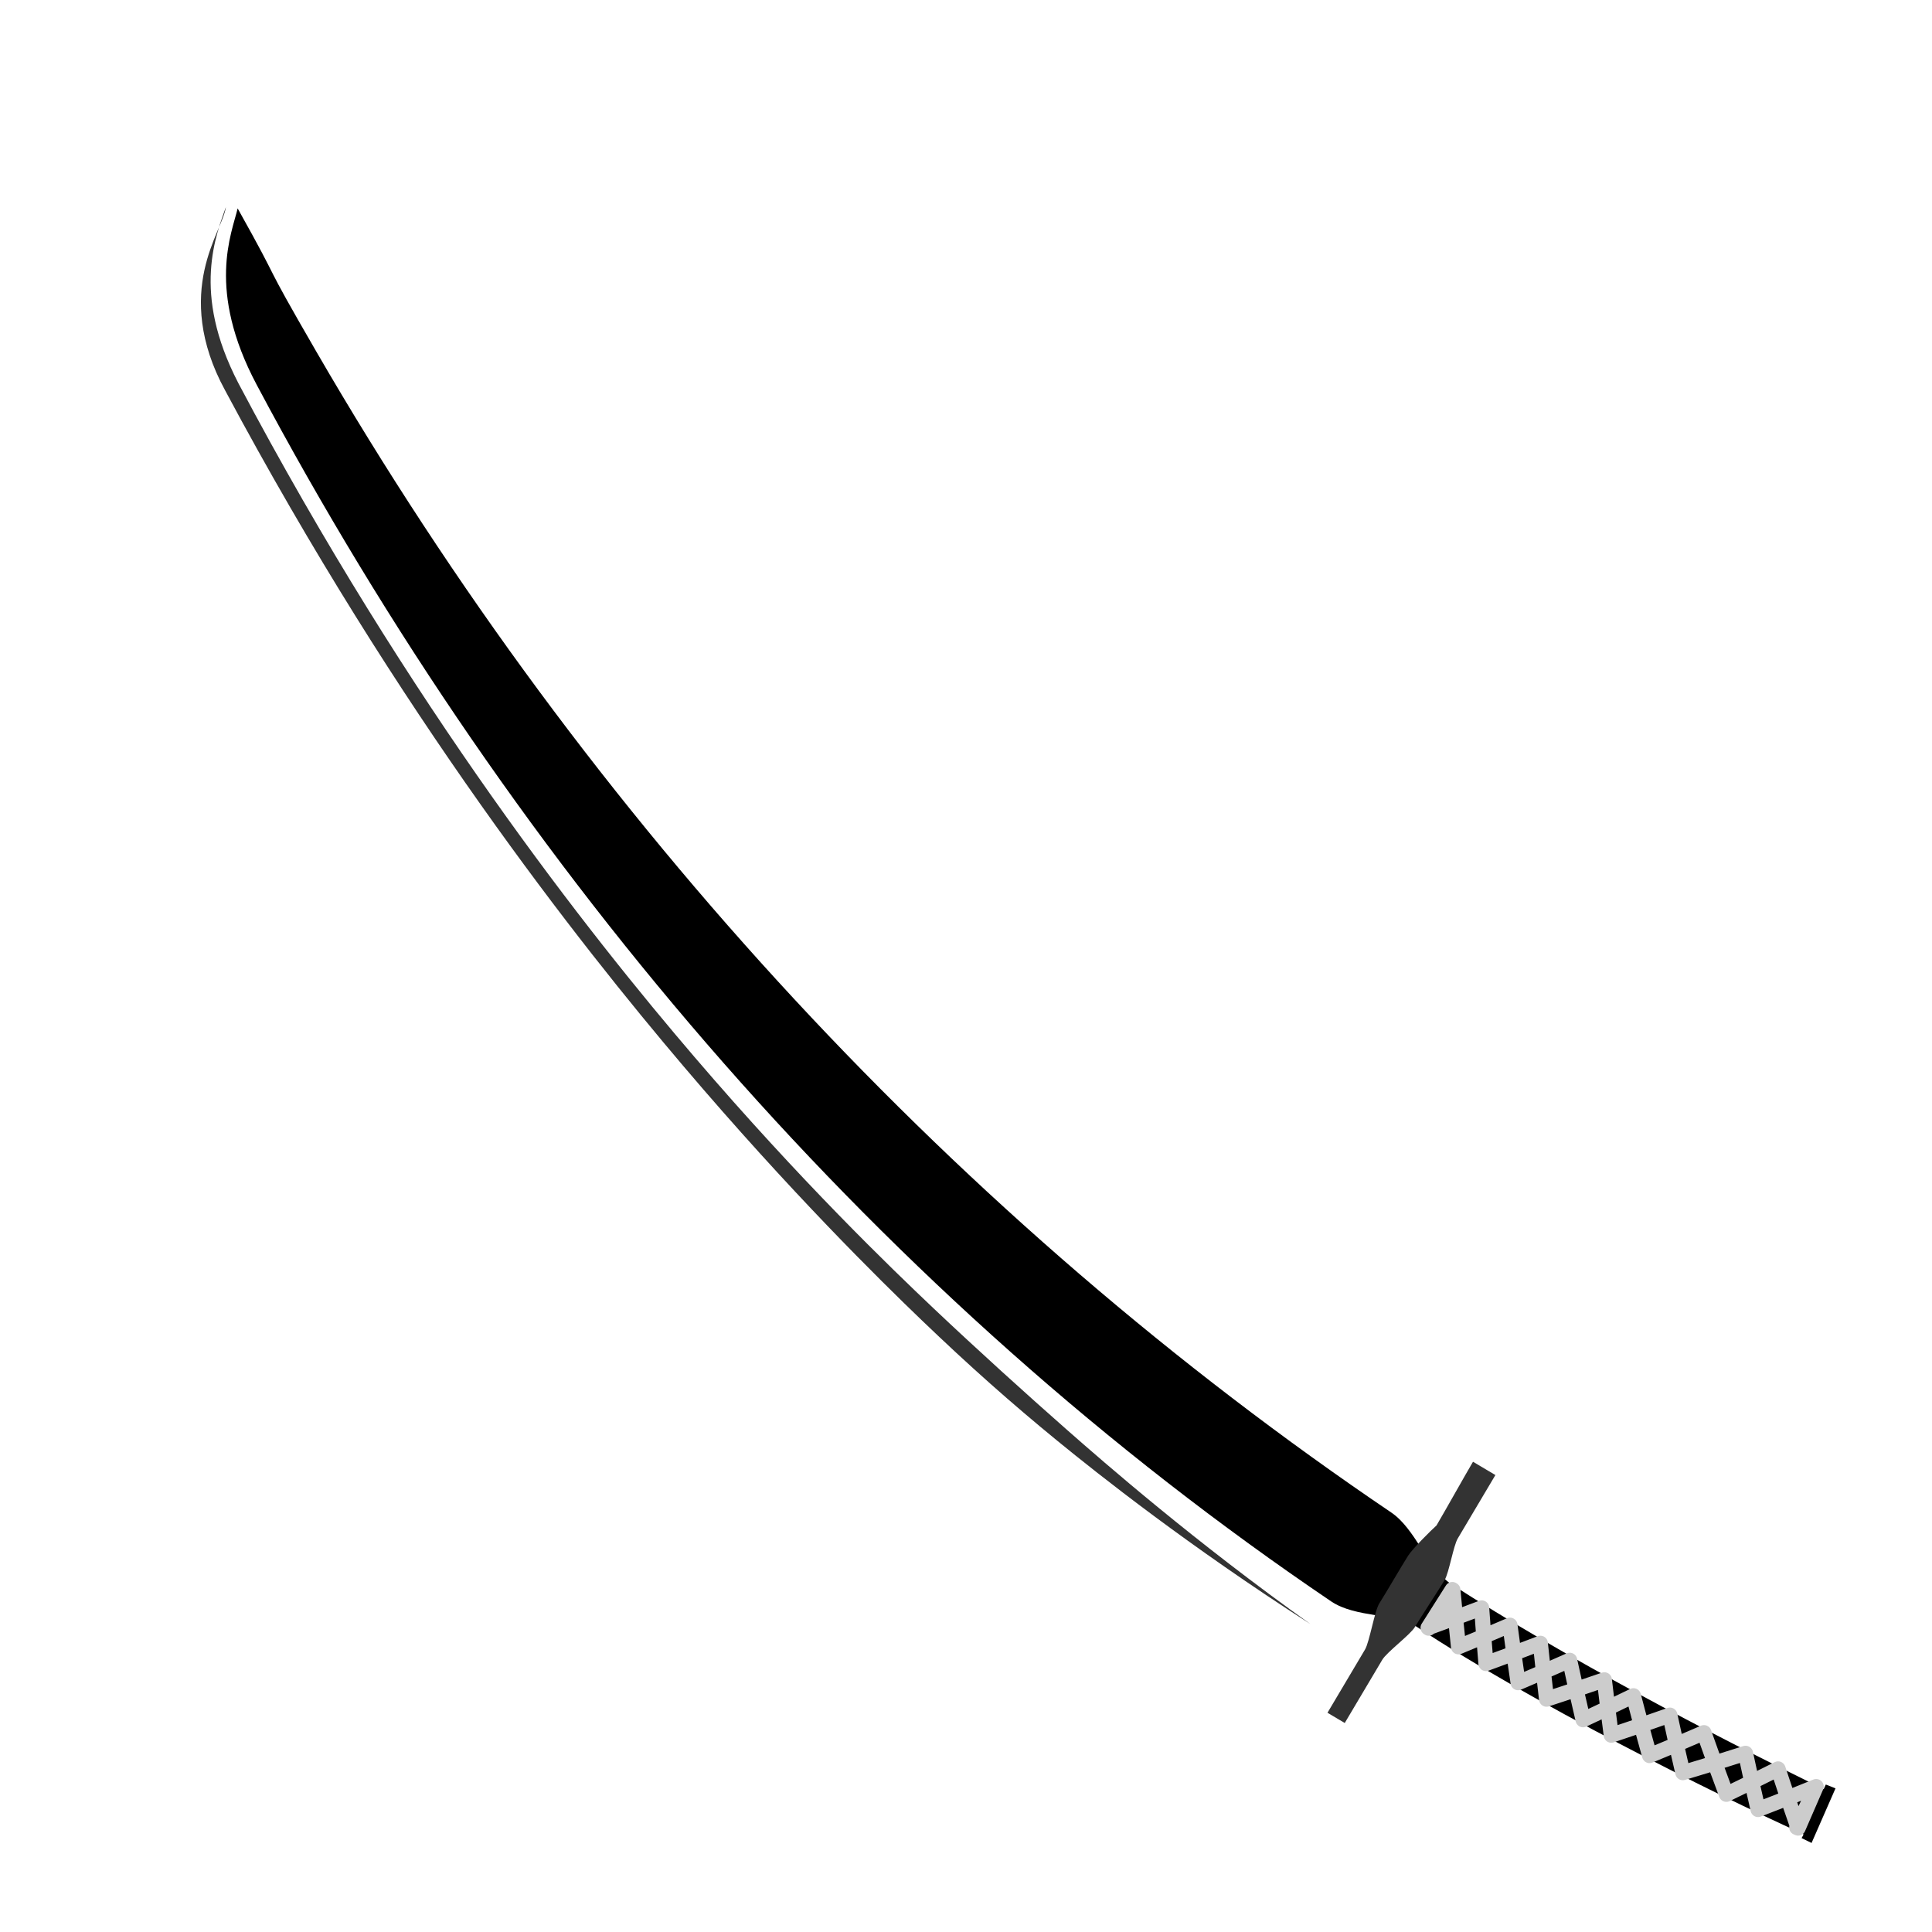 <?xml version="1.0" encoding="UTF-8" standalone="no"?>
<svg
   xmlns:dc="http://purl.org/dc/elements/1.1/"
   xmlns:cc="http://creativecommons.org/ns#"
   xmlns:rdf="http://www.w3.org/1999/02/22-rdf-syntax-ns#"
   xmlns:svg="http://www.w3.org/2000/svg"
   xmlns="http://www.w3.org/2000/svg"
   xmlns:xlink="http://www.w3.org/1999/xlink"
   xmlns:sodipodi="http://sodipodi.sourceforge.net/DTD/sodipodi-0.dtd"
   xmlns:inkscape="http://www.inkscape.org/namespaces/inkscape"
   sodipodi:docname="wpn-katana.svg"
   inkscape:version="0.92.4 (5da689c313, 2019-01-14)"
   id="svg4689"
   version="1.1"
   viewBox="0 0 128 128"
   height="128"
   width="128"
   inkscape:export-filename="wpn-katana.png"
   inkscape:export-xdpi="192"
   inkscape:export-ydpi="192">
  <defs
     id="defs4683">
    <inkscape:path-effect
       effect="powerstroke"
       id="path-effect4977"
       is_visible="true"
       offset_points="0.253,0.665 | 0.6,1.521 | 0.408,1.417 | 0.746,0.863"
       sort_points="true"
       interpolator_type="CubicBezierJohan"
       interpolator_beta="0.2"
       start_linecap_type="butt"
       linejoin_type="extrp_arc"
       miter_limit="4"
       end_linecap_type="butt" />
    <inkscape:path-effect
       effect="skeletal"
       id="path-effect4955"
       is_visible="true"
       pattern="#path1246"
       copytype="single_stretched"
       prop_scale="1"
       scale_y_rel="false"
       spacing="0"
       normal_offset="0"
       tang_offset="0"
       prop_units="false"
       vertical_pattern="false"
       fuse_tolerance="0" />
    <inkscape:path-effect
       effect="powerstroke"
       id="path-effect1236"
       is_visible="true"
       offset_points="0.844,0.483 | 1,0.5 | 1.913,0.231"
       sort_points="true"
       interpolator_type="CubicBezierFit"
       interpolator_beta="0.2"
       start_linecap_type="zerowidth"
       linejoin_type="extrp_arc"
       miter_limit="4"
       end_linecap_type="zerowidth" />
    <inkscape:path-effect
       end_linecap_type="zerowidth"
       miter_limit="4"
       linejoin_type="extrp_arc"
       start_linecap_type="butt"
       interpolator_beta="0.2"
       interpolator_type="CubicBezierFit"
       sort_points="true"
       offset_points="0.224,3.554 | 0.027,1.453 | 0.187,2.265 | 0.973,1.405 | 0.919,2.26"
       is_visible="true"
       id="path-effect1231"
       effect="powerstroke" />
    <inkscape:path-effect
       end_linecap_type="zerowidth"
       miter_limit="4"
       linejoin_type="extrp_arc"
       start_linecap_type="butt"
       interpolator_beta="0.2"
       interpolator_type="CubicBezierFit"
       sort_points="true"
       offset_points="0.224,3.554 | 0.027,1.453 | 0.187,2.265 | 0.973,1.405 | 0.919,2.26"
       is_visible="true"
       id="path-effect1225"
       effect="powerstroke" />
    <inkscape:path-effect
       effect="powerstroke"
       id="path-effect1221"
       is_visible="true"
       offset_points="0.224,3.554 | 0.027,1.453 | 0.187,2.265 | 0.973,1.405 | 0.919,2.26"
       sort_points="true"
       interpolator_type="CubicBezierFit"
       interpolator_beta="0.2"
       start_linecap_type="butt"
       linejoin_type="extrp_arc"
       miter_limit="4"
       end_linecap_type="zerowidth" />
    <inkscape:path-effect
       effect="mirror_symmetry"
       start_point="126.107,436"
       end_point="129.419,436"
       center_point="127.763,436"
       id="path-effect1179"
       is_visible="true"
       mode="free"
       discard_orig_path="false"
       fuse_paths="false"
       oposite_fuse="false" />
    <inkscape:path-effect
       effect="powerstroke"
       id="path-effect1164"
       is_visible="true"
       offset_points="1.141,0.36 | 1.737,0.094"
       sort_points="true"
       interpolator_type="CubicBezierSmooth"
       interpolator_beta="0.2"
       start_linecap_type="butt"
       linejoin_type="miter"
       miter_limit="4"
       end_linecap_type="zerowidth" />
    <inkscape:path-effect
       oposite_fuse="false"
       fuse_paths="false"
       discard_orig_path="false"
       mode="free"
       is_visible="true"
       id="path-effect1162"
       center_point="109.625,436"
       end_point="81.233,436"
       start_point="138.018,436"
       effect="mirror_symmetry" />
    <inkscape:path-effect
       effect="mirror_symmetry"
       start_point="138.018,436"
       end_point="81.233,436"
       center_point="109.625,436"
       id="path-effect1158"
       is_visible="true"
       mode="free"
       discard_orig_path="false"
       fuse_paths="false"
       oposite_fuse="false" />
    <inkscape:path-effect
       effect="powerstroke"
       id="path-effect1156"
       is_visible="true"
       offset_points="0.07,1.51 | 0.06,4.983 | 0.5,0.5 | 0.8,0.5"
       sort_points="true"
       interpolator_type="CubicBezierFit"
       interpolator_beta="0.2"
       start_linecap_type="zerowidth"
       linejoin_type="extrp_arc"
       miter_limit="4"
       end_linecap_type="butt" />
    <inkscape:path-effect
       oposite_fuse="false"
       fuse_paths="false"
       discard_orig_path="false"
       mode="free"
       is_visible="true"
       id="path-effect1148"
       center_point="64,436"
       end_point="128,500"
       start_point="0,372"
       effect="mirror_symmetry" />
    <inkscape:path-effect
       end_linecap_type="round"
       miter_limit="4"
       linejoin_type="extrp_arc"
       start_linecap_type="round"
       interpolator_beta="0.2"
       interpolator_type="CubicBezierFit"
       sort_points="true"
       offset_points="0.032,3.954 | 0.488,1.308 | 0.978,0.917 | 0.993,1.489"
       is_visible="true"
       id="path-effect1146"
       effect="powerstroke" />
    <inkscape:path-effect
       effect="powerstroke"
       id="path-effect1121"
       is_visible="true"
       offset_points="0.002,2.624 | 0.227,1.081 | 1.652,1.438 | 2.182,1.909 | 2.942,1.741"
       sort_points="true"
       interpolator_type="CubicBezierFit"
       interpolator_beta="0.2"
       start_linecap_type="round"
       linejoin_type="extrp_arc"
       miter_limit="4"
       end_linecap_type="butt" />
    <inkscape:path-effect
       effect="mirror_symmetry"
       start_point="0,372"
       end_point="128,500"
       center_point="64,436"
       id="path-effect907"
       is_visible="true"
       mode="free"
       discard_orig_path="false"
       fuse_paths="false"
       oposite_fuse="false" />
    <inkscape:path-effect
       effect="powerstroke"
       id="path-effect905"
       is_visible="true"
       offset_points="0.326,0.264"
       sort_points="true"
       interpolator_type="CubicBezierJohan"
       interpolator_beta="0.2"
       start_linecap_type="butt"
       linejoin_type="extrp_arc"
       miter_limit="4"
       end_linecap_type="zerowidth" />
    <inkscape:path-effect
       oposite_fuse="false"
       fuse_paths="false"
       discard_orig_path="false"
       mode="free"
       is_visible="true"
       id="path-effect899"
       center_point="64,436"
       end_point="128,500"
       start_point="0,372"
       effect="mirror_symmetry" />
    <inkscape:path-effect
       end_linecap_type="zerowidth"
       miter_limit="4"
       linejoin_type="extrp_arc"
       start_linecap_type="round"
       interpolator_beta="0.2"
       interpolator_type="CubicBezierFit"
       sort_points="true"
       offset_points="0.098,4.372 | 0.975,1.308 | 1.193,0.815"
       is_visible="true"
       id="path-effect897"
       effect="powerstroke" />
    <inkscape:path-effect
       oposite_fuse="false"
       fuse_paths="false"
       discard_orig_path="false"
       mode="free"
       is_visible="true"
       id="path-effect893"
       center_point="64,436"
       end_point="128,500"
       start_point="0,372"
       effect="mirror_symmetry" />
    <inkscape:path-effect
       end_linecap_type="zerowidth"
       miter_limit="4"
       linejoin_type="extrp_arc"
       start_linecap_type="butt"
       interpolator_beta="0.2"
       interpolator_type="CubicBezierFit"
       sort_points="true"
       offset_points="0.114,2.486 | 0.954,2.431 | 1.481,1.956"
       is_visible="true"
       id="path-effect891"
       effect="powerstroke" />
    <inkscape:path-effect
       effect="powerstroke"
       id="path-effect887"
       is_visible="true"
       offset_points="0.032,3.954 | 0.488,1.308 | 0.978,0.917 | 0.993,1.489"
       sort_points="true"
       interpolator_type="CubicBezierFit"
       interpolator_beta="0.2"
       start_linecap_type="round"
       linejoin_type="extrp_arc"
       miter_limit="4"
       end_linecap_type="round" />
    <inkscape:path-effect
       effect="mirror_symmetry"
       start_point="1.294,373.921"
       end_point="127.597,500.224"
       center_point="64.446,437.072"
       id="path-effect871"
       is_visible="true"
       mode="free"
       discard_orig_path="false"
       fuse_paths="false"
       oposite_fuse="false" />
    <inkscape:path-effect
       oposite_fuse="false"
       fuse_paths="false"
       discard_orig_path="false"
       mode="free"
       is_visible="true"
       id="path-effect5128"
       center_point="64,436"
       end_point="64,484"
       start_point="64,388"
       effect="mirror_symmetry" />
    <inkscape:path-effect
       oposite_fuse="false"
       fuse_paths="false"
       discard_orig_path="false"
       mode="free"
       is_visible="true"
       id="path-effect5128-1"
       center_point="64,436"
       end_point="64,484"
       start_point="64,388"
       effect="mirror_symmetry" />
    <linearGradient
       inkscape:collect="always"
       id="linearGradient887">
      <stop
         style="stop-color:#76d5a3;stop-opacity:1"
         offset="0"
         id="stop883" />
      <stop
         style="stop-color:#3cb215;stop-opacity:1"
         offset="1"
         id="stop885" />
    </linearGradient>
    <linearGradient
       inkscape:collect="always"
       xlink:href="#linearGradient887"
       id="linearGradient1023"
       gradientUnits="userSpaceOnUse"
       x1="25.958"
       y1="389.59"
       x2="25.958"
       y2="422.266"
       gradientTransform="translate(24.042,0.354)" />
    <linearGradient
       inkscape:collect="always"
       id="linearGradient903-1">
      <stop
         style="stop-color:#6f6f6f;stop-opacity:1"
         offset="0"
         id="stop899-1" />
      <stop
         style="stop-color:#494949;stop-opacity:1"
         offset="1"
         id="stop901-30" />
    </linearGradient>
    <linearGradient
       inkscape:collect="always"
       xlink:href="#linearGradient903-1"
       id="linearGradient905-0"
       x1="70"
       y1="360.357"
       x2="79.121"
       y2="355"
       gradientUnits="userSpaceOnUse" />
    <linearGradient
       inkscape:collect="always"
       id="linearGradient903-4">
      <stop
         style="stop-color:#0958b8;stop-opacity:1"
         offset="0"
         id="stop899-14" />
      <stop
         style="stop-color:#0a2b8c;stop-opacity:1"
         offset="1"
         id="stop901-32" />
    </linearGradient>
    <linearGradient
       inkscape:collect="always"
       id="linearGradient887-4">
      <stop
         style="stop-color:#fff1b9;stop-opacity:1"
         offset="0"
         id="stop883-0" />
      <stop
         style="stop-color:#e8d376;stop-opacity:1"
         offset="1"
         id="stop885-4" />
    </linearGradient>
    <linearGradient
       inkscape:collect="always"
       xlink:href="#linearGradient887-4"
       id="linearGradient1028-4"
       gradientUnits="userSpaceOnUse"
       gradientTransform="translate(-89.895,-137.923)"
       x1="-8.886"
       y1="361.192"
       x2="-8.886"
       y2="383.013" />
    <linearGradient
       gradientTransform="translate(-50,-320)"
       gradientUnits="userSpaceOnUse"
       y2="355"
       x2="79.121"
       y1="360.357"
       x1="70"
       id="linearGradient905-2-8"
       xlink:href="#linearGradient903-4"
       inkscape:collect="always" />
  </defs>
  <sodipodi:namedview
     inkscape:document-rotation="0"
     inkscape:snap-grids="false"
     inkscape:lockguides="false"
     inkscape:showpageshadow="false"
     inkscape:window-maximized="0"
     inkscape:window-y="-1"
     inkscape:window-x="411"
     inkscape:window-height="1195"
     inkscape:window-width="1493"
     inkscape:guide-bbox="true"
     showguides="false"
     inkscape:snap-path-mask="false"
     inkscape:snap-path-clip="false"
     inkscape:pagecheckerboard="false"
     showborder="true"
     units="px"
     showgrid="false"
     inkscape:current-layer="layer5"
     inkscape:document-units="px"
     inkscape:cy="69.722093"
     inkscape:cx="2.4077965"
     inkscape:zoom="2.8284271"
     inkscape:pageshadow="2"
     inkscape:pageopacity="0"
     borderopacity="1.0"
     bordercolor="#666666"
     pagecolor="#d2d2d2"
     id="base"
     objecttolerance="9"
     guidetolerance="9"
     inkscape:snap-to-guides="true">
    <inkscape:grid
       empspacing="32"
       spacingx="2"
       spacingy="2"
       id="grid5234"
       type="xygrid" />
    <sodipodi:guide
       inkscape:color="rgb(0,0,0)"
       inkscape:locked="false"
       inkscape:label=""
       id="guide859"
       orientation="0,1"
       position="0,128" />
    <sodipodi:guide
       inkscape:color="rgb(0,0,0)"
       inkscape:locked="false"
       inkscape:label=""
       id="guide861"
       orientation="-1,0"
       position="128,128" />
    <sodipodi:guide
       inkscape:color="rgb(0,0,0)"
       inkscape:locked="false"
       inkscape:label=""
       id="guide863"
       orientation="0,1"
       position="128,0" />
    <sodipodi:guide
       inkscape:color="rgb(0,0,0)"
       inkscape:locked="false"
       inkscape:label=""
       id="guide865"
       orientation="-1,0"
       position="0,0" />
    <sodipodi:guide
       inkscape:color="rgb(0,0,0)"
       inkscape:locked="false"
       inkscape:label=""
       id="guide867"
       orientation="0,1"
       position="290.714,64" />
    <sodipodi:guide
       inkscape:color="rgb(0,0,0)"
       inkscape:locked="false"
       inkscape:label=""
       id="guide869"
       orientation="-1,0"
       position="64,303" />
    <sodipodi:guide
       position="0,128"
       orientation="0.707,0.707"
       id="guide901"
       inkscape:locked="false"
       inkscape:label=""
       inkscape:color="rgb(0,0,255)" />
    <sodipodi:guide
       position="89.184,61"
       orientation="0,1"
       id="guide1242"
       inkscape:locked="false"
       inkscape:label=""
       inkscape:color="rgb(0,0,255)" />
  </sodipodi:namedview>
  <g
     style="opacity:1"
     transform="translate(0,-536.708)"
     id="layer1"
     inkscape:groupmode="layer"
     inkscape:label="Background" />
  <g
     transform="translate(0,-372)"
     inkscape:label="Base"
     id="layer4"
     inkscape:groupmode="layer"
     style="display:inline">
    <g
       style="opacity:1"
       transform="translate(-148.781,-274.618)"
       id="layer1-7"
       inkscape:label="Background" />
    <g
       transform="translate(-148.781,-109.91)"
       inkscape:label="Extra"
       id="layer3-0"
       style="opacity:1" />
    <g
       transform="translate(-148.781,-109.91)"
       inkscape:label="Text"
       id="layer2-9"
       style="opacity:1" />
  </g>
  <g
     transform="translate(0,-372)"
     inkscape:label="Detail"
     id="layer5"
     inkscape:groupmode="layer"
     style="display:inline">
    <path
       style="opacity:1;vector-effect:none;fill:#000000;fill-opacity:1;fill-rule:nonzero;stroke:none;stroke-width:1;stroke-linecap:round;stroke-linejoin:round;stroke-miterlimit:4;stroke-dasharray:none;stroke-dashoffset:0;stroke-opacity:1;paint-order:normal"
       d="m 119.36,493.779 0.661,0.322 1.586,-3.618 -0.643,-0.253 -0.139,0.308 -0.099,-0.05 c -7.594,-3.731 -16.73,-8.492 -24.667,-13.594 -1.542,-1.144 -2.302,-3.616 -3.884,-4.686 -28.576,-19.329 -53.153,-45.731 -71.214,-76.907 -3.93,-6.785 -2.003,-3.757 -5.216,-9.495 -0.385,1.646 -2.083,5.393 1.263,11.689 17.226,32.41 41.527,60.537 71.184,80.601 1.637,1.107 4.275,0.763 5.714,1.712 7.608,5.015 19.424,10.914 25.493,13.671 l 0.094,0.058 z"
       id="path1229"
       inkscape:connector-curvature="0"
       sodipodi:nodetypes="ccccccccscsssccc" />
    <path
       sodipodi:nodetypes="csc"
       inkscape:connector-curvature="0"
       id="path1234"
       d="m 14.966,385.716 c -0.028,0.211 -0.105,0.457 -0.21,0.734 -0.105,0.277 -0.238,0.585 -0.381,0.929 -0.285,0.684 -0.615,1.518 -0.831,2.516 -0.217,1 -0.32,2.174 -0.144,3.515 0.176,1.342 0.632,2.834 1.51,4.446 11.49,21.508 23.479,36.667 30.382,44.795 7.042,8.291 13.015,14.169 15.787,16.829 3.131,3.004 5.915,5.477 8.995,7.995 2.696,2.204 8.682,6.954 16.742,12.122 -7.695,-5.488 -13.607,-10.651 -16.118,-12.859 -2.627,-2.31 -6.053,-5.411 -8.853,-8.063 -2.789,-2.641 -8.77,-8.397 -15.83,-16.642 -6.933,-8.096 -18.847,-23.133 -30.223,-44.647 -0.794,-1.536 -1.273,-2.903 -1.542,-4.124 -0.27,-1.225 -0.333,-2.324 -0.276,-3.308 0.057,-0.986 0.235,-1.843 0.437,-2.563 0.1,-0.358 0.205,-0.678 0.302,-0.957 0.097,-0.279 0.184,-0.517 0.253,-0.718 z"
       style="opacity:1;vector-effect:none;fill:#333333;fill-opacity:1;fill-rule:nonzero;stroke:none;stroke-width:1;stroke-linecap:round;stroke-linejoin:round;stroke-miterlimit:4;stroke-dasharray:none;stroke-dashoffset:0;stroke-opacity:1;paint-order:normal"
       inkscape:path-effect="#path-effect1236"
       inkscape:original-d="m 14.966182,385.71607 c -0.385412,1.64584 -2.961063,5.6085 0.385392,11.90473 17.225891,32.40983 41.807805,61.91161 71.465465,81.97598" />
    <path
       sodipodi:nodetypes="cc"
       inkscape:connector-curvature="0"
       id="path1223"
       d="m 94.654,479.872 1.605,-2.535 c 0.112,1.254 0.235,2.511 0.37,3.769 1.144,-0.469 2.28,-0.947 3.41,-1.434 0.167,1.268 0.346,2.538 0.538,3.811 1.147,-0.486 2.287,-0.982 3.419,-1.486 0.28,1.313 0.575,2.626 0.885,3.942 1.121,-0.522 2.234,-1.053 3.339,-1.592 0.34,1.321 0.696,2.643 1.068,3.965 1.21,-0.496 2.411,-1.003 3.603,-1.52 0.477,1.363 0.972,2.725 1.485,4.087 1.151,-0.552 2.293,-1.114 3.426,-1.685 0.427,1.307 0.869,2.614 1.328,3.921 0.399,-0.917 0.797,-1.834 1.196,-2.752 m -24.108,-13.053 -1.605,2.534 c 1.191,-0.429 2.375,-0.869 3.551,-1.317 0.084,1.227 0.179,2.457 0.284,3.688 1.21,-0.438 2.411,-0.887 3.605,-1.345 0.125,1.233 0.262,2.468 0.41,3.706 1.285,-0.416 2.562,-0.845 3.83,-1.285 0.141,1.222 0.293,2.446 0.457,3.671 1.304,-0.432 2.599,-0.876 3.884,-1.332 0.272,1.271 0.558,2.543 0.857,3.815 1.395,-0.414 2.78,-0.842 4.154,-1.285 0.264,1.241 0.541,2.483 0.831,3.726 1.294,-0.495 2.577,-1.002 3.85,-1.522 -0.429,0.904 -0.858,1.807 -1.287,2.711"
       style="display:inline;opacity:1;vector-effect:none;fill:none;fill-opacity:1;fill-rule:nonzero;stroke:#cccccc;stroke-width:1;stroke-linecap:round;stroke-linejoin:round;stroke-miterlimit:4;stroke-dasharray:none;stroke-dashoffset:0;stroke-opacity:1;paint-order:normal"
       inkscape:path-effect="#path-effect4955"
       inkscape:original-d="m 119.74963,491.74963 c -8.40109,-3.81639 -16.52564,-8.22532 -24.334919,-13.17136" />
    <path
       style="opacity:1;vector-effect:none;fill:#333333;fill-opacity:1;fill-rule:nonzero;stroke:none;stroke-width:1;stroke-linecap:round;stroke-linejoin:round;stroke-miterlimit:4;stroke-dasharray:none;stroke-dashoffset:0;stroke-opacity:1;paint-order:normal"
       d="m 89.093,486.153 c 0.497,-0.838 1.989,-3.35 2.486,-4.188 0.303,-0.511 1.86,-1.661 2.163,-2.172 0.377,-0.635 1.596,-2.485 1.973,-3.119 0.286,-0.482 0.578,-2.263 0.864,-2.745 0.499,-0.841 1.996,-3.363 2.495,-4.203 l -1.484,-0.881 c -0.499,0.841 -1.918,3.378 -2.417,4.219 -0.38,0.341 -1.573,1.526 -1.876,1.997 -0.399,0.62 -1.51,2.539 -1.909,3.159 -0.322,0.5 -0.65,2.555 -0.953,3.067 -0.497,0.838 -1.989,3.35 -2.486,4.188 z"
       id="path4975"
       inkscape:connector-curvature="0"
       sodipodi:nodetypes="ccccccccccccc" />
  </g>
  <g
     transform="translate(0,-372)"
     inkscape:label="Extra"
     id="layer3"
     inkscape:groupmode="layer"
     style="display:none">
    <path
       style="display:inline;opacity:1;vector-effect:none;fill:#333333;fill-opacity:1;fill-rule:nonzero;stroke:none;stroke-width:1;stroke-linecap:round;stroke-linejoin:round;stroke-miterlimit:4;stroke-dasharray:none;stroke-dashoffset:0;stroke-opacity:1;paint-order:normal"
       d="m 120.351,490.426 c -7.937,-3.606 -15.329,-7.485 -24.199,-14.063 -1.542,-1.144 -2.396,-3.084 -3.977,-4.154 -28.576,-19.329 -53.153,-45.731 -71.214,-76.907 -3.93,-6.785 -3.409,-5.663 -7.872,-10.214 0.736,5.493 0.573,6.111 3.92,12.407 17.226,32.41 41.527,60.537 71.184,80.601 1.637,1.107 3.802,1.149 5.526,2.087 7.964,4.331 19.362,10.132 25.43,12.889 z"
       id="path1219"
       inkscape:connector-curvature="0"
       sodipodi:nodetypes="cc"
       inkscape:path-effect="#path-effect1221"
       inkscape:original-d="M 119.74963,491.74963 C 73.822713,470.88625 36.160575,432.31461 13.088311,385.08831" />
    <path
       style="display:inline;opacity:1;vector-effect:none;fill:none;fill-opacity:1;fill-rule:nonzero;stroke:#aa0000;stroke-width:4.53;stroke-linecap:round;stroke-linejoin:round;stroke-miterlimit:4;stroke-dasharray:none;stroke-dashoffset:0;stroke-opacity:0.368;paint-order:normal"
       d="M 119.75,491.75 C 73.823,470.886 36.161,432.315 13.088,385.088"
       id="path1249"
       inkscape:connector-curvature="0"
       sodipodi:nodetypes="cc" />
    <path
       id="path1246"
       style="display:inline;opacity:1;vector-effect:none;fill:none;fill-opacity:1;fill-rule:nonzero;stroke:#333333;stroke-width:1;stroke-linecap:round;stroke-linejoin:round;stroke-miterlimit:4;stroke-dasharray:none;stroke-dashoffset:0;stroke-opacity:0.368;paint-order:normal"
       d="m 110.441,436 v 3 l -2.077,-3 -1.945,3 -2.166,-3 -1.989,3 -2.431,-3 -1.945,3 -2.519,-3 -2.254,3 -2.828,-3 -2.121,3 -2.563,-3 0.044,3 m 24.837,0 v -3 l -2.077,3 -1.945,-3 -2.166,3 -1.989,-3 -2.431,3 -1.945,-3 -2.519,3 -2.254,-3 -2.828,3 -2.121,-3 -2.563,3 0.044,-3"
       inkscape:connector-curvature="0" />
  </g>
  <g
     transform="translate(0,-372)"
     inkscape:label="Text"
     id="layer2"
     inkscape:groupmode="layer" />
</svg>
